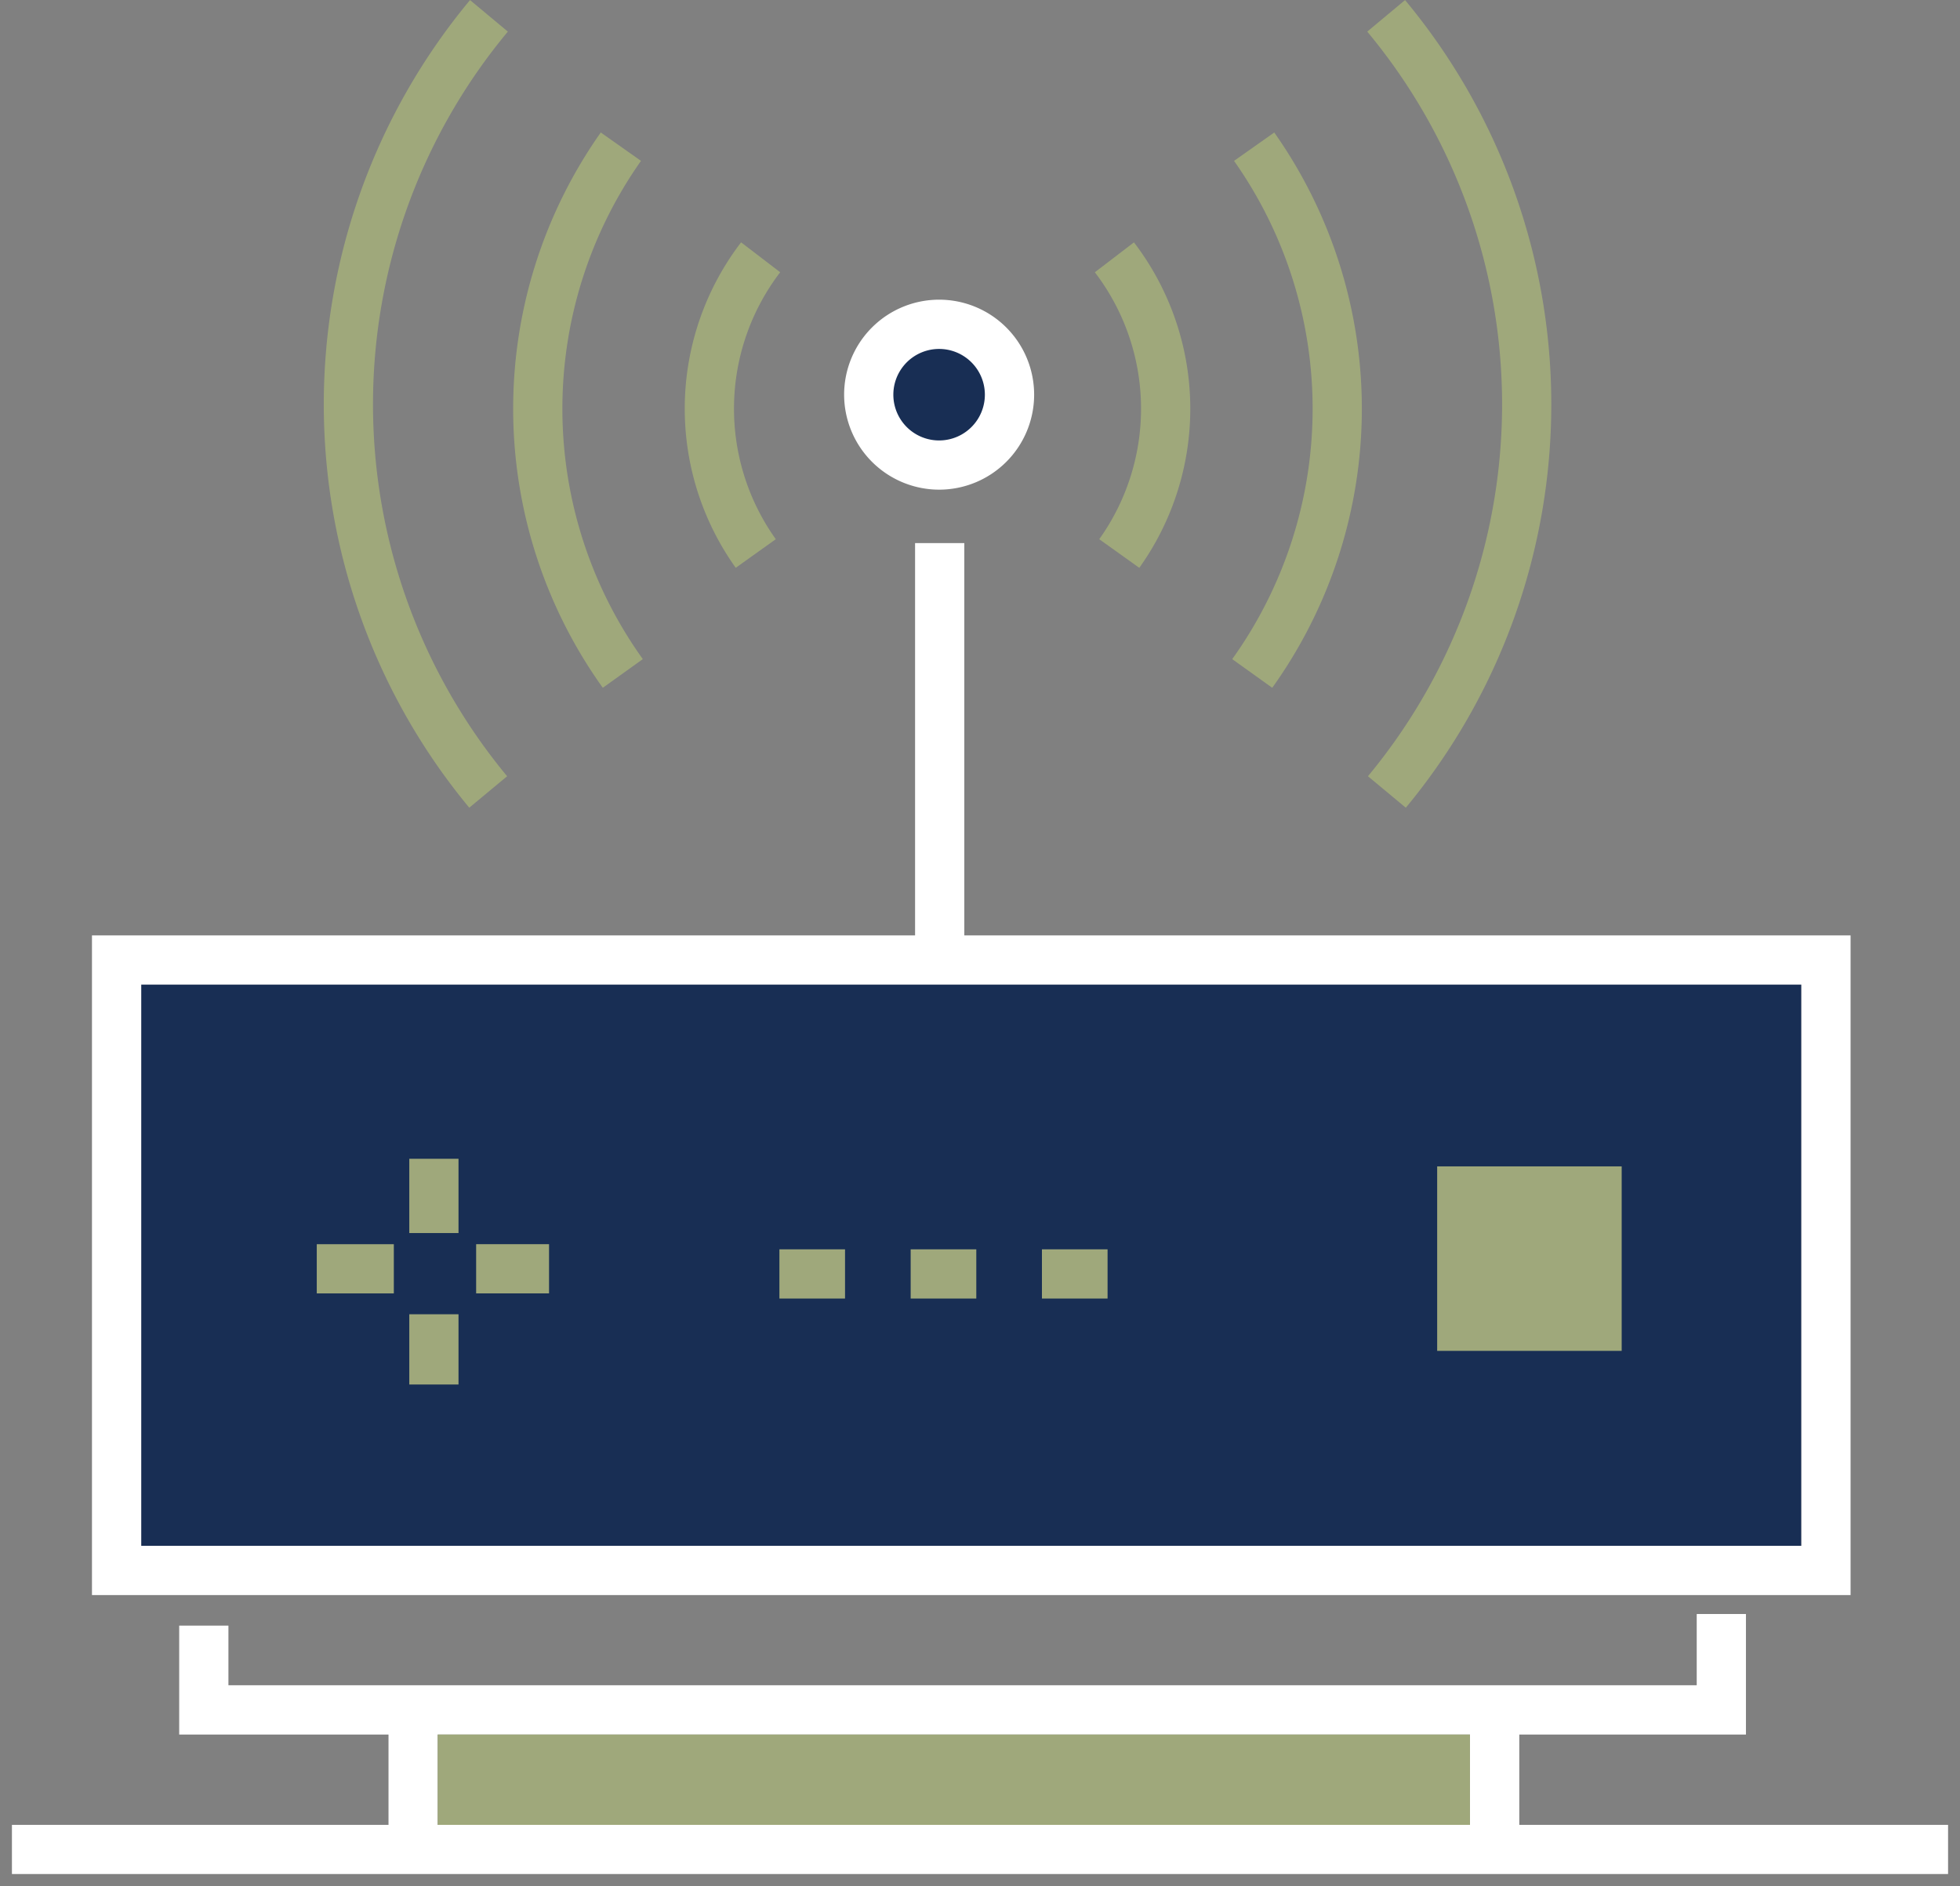 <svg xmlns="http://www.w3.org/2000/svg" width="82.152" height="79.062" viewBox="0 0 82.152 79.062"><rect x="0" y="0" width="82.152" height="79.062" fill="#808080" stroke="none"/><g transform="translate(0.5)"><g transform="translate(3.355 22.767)"><rect width="69.584" height="23.526" transform="translate(2.063 18.509)" fill="#182e54"/><path d="M73.711,44.1H0V16.446H34.5V0h2.063V16.446H73.711V44.1ZM2.064,18.509V42.035H71.648V18.509Z" fill="#fff" stroke="rgba(0,0,0,0)" stroke-linecap="round" stroke-width="1"/></g><g transform="translate(34.881 12.565)"><path d="M169.006,362.111a3.982,3.982,0,1,1,3.982,3.981A3.986,3.986,0,0,1,169.006,362.111Z" transform="translate(-169.006 -358.13)" fill="#fff"/><path d="M173.932,364.966a1.918,1.918,0,0,0,0-3.836A1.918,1.918,0,0,0,173.932,364.966Z" transform="translate(-169.951 -359.067)" fill="#182e54"/></g><g transform="translate(59.738 48.896)"><rect width="7.734" height="7.734" fill="#9fa87b"/><rect width="3.608" height="3.607" transform="translate(2.063 2.063)" fill="#9fa87b"/></g><rect width="2.751" height="2.063" transform="translate(43.172 52.373)" fill="#9fa87b"/><rect width="2.751" height="2.063" transform="translate(37.67 52.373)" fill="#9fa87b"/><rect width="2.751" height="2.063" transform="translate(32.168 52.373)" fill="#9fa87b"/><g transform="translate(0 67.661)"><path d="M81.152,10.9H0V8.839H15.784V5.053H7.011V.486H9.074v2.5H70.617V0H72.68V5.053h-9.5V8.839H81.152V10.9ZM17.847,5.053V8.839H61.112V5.053Z" fill="#fff" stroke="rgba(0,0,0,0)" stroke-width="1"/><rect width="43.265" height="3.786" transform="translate(17.847 5.053)" fill="#9fa87b"/></g><path d="M163.109,367.077a9.417,9.417,0,0,1,.184-11.191l-1.639-1.254a11.478,11.478,0,0,0-.224,13.644Z" transform="translate(-131.092 -344.473)" fill="#9fa87b"/><path d="M154.269,370.012a18.028,18.028,0,0,1-.076-20.887l-1.686-1.19a20.094,20.094,0,0,0,.085,23.279Z" transform="translate(-127.826 -342.381)" fill="#9fa87b"/><path d="M144.977,372.4a24.427,24.427,0,0,1,.03-31.216l-1.585-1.322a26.494,26.494,0,0,0-.032,33.857Z" transform="translate(-124.221 -339.859)" fill="#9fa87b"/><path d="M184.471,367.077l1.679,1.2a11.479,11.479,0,0,0-.224-13.644l-1.639,1.254A9.416,9.416,0,0,1,184.471,367.077Z" transform="translate(-138.897 -344.473)" fill="#9fa87b"/><path d="M194.337,371.214a20.1,20.1,0,0,0,.085-23.279l-1.686,1.19a18.034,18.034,0,0,1-.076,20.887Z" transform="translate(-141.512 -342.381)" fill="#9fa87b"/><path d="M200.916,372.4l1.588,1.319a26.494,26.494,0,0,0-.032-33.857l-1.585,1.322A24.425,24.425,0,0,1,200.916,372.4Z" transform="translate(-144.08 -339.859)" fill="#9fa87b"/><rect width="2.063" height="3.114" transform="translate(16.655 48.577)" fill="#9fa87b"/><rect width="3.056" height="2.063" transform="translate(19.457 52.157)" fill="#9fa87b"/><rect width="2.063" height="2.945" transform="translate(16.655 55.095)" fill="#9fa87b"/><rect width="3.23" height="2.063" transform="translate(12.777 52.158)" fill="#9fa87b"/></g></svg>